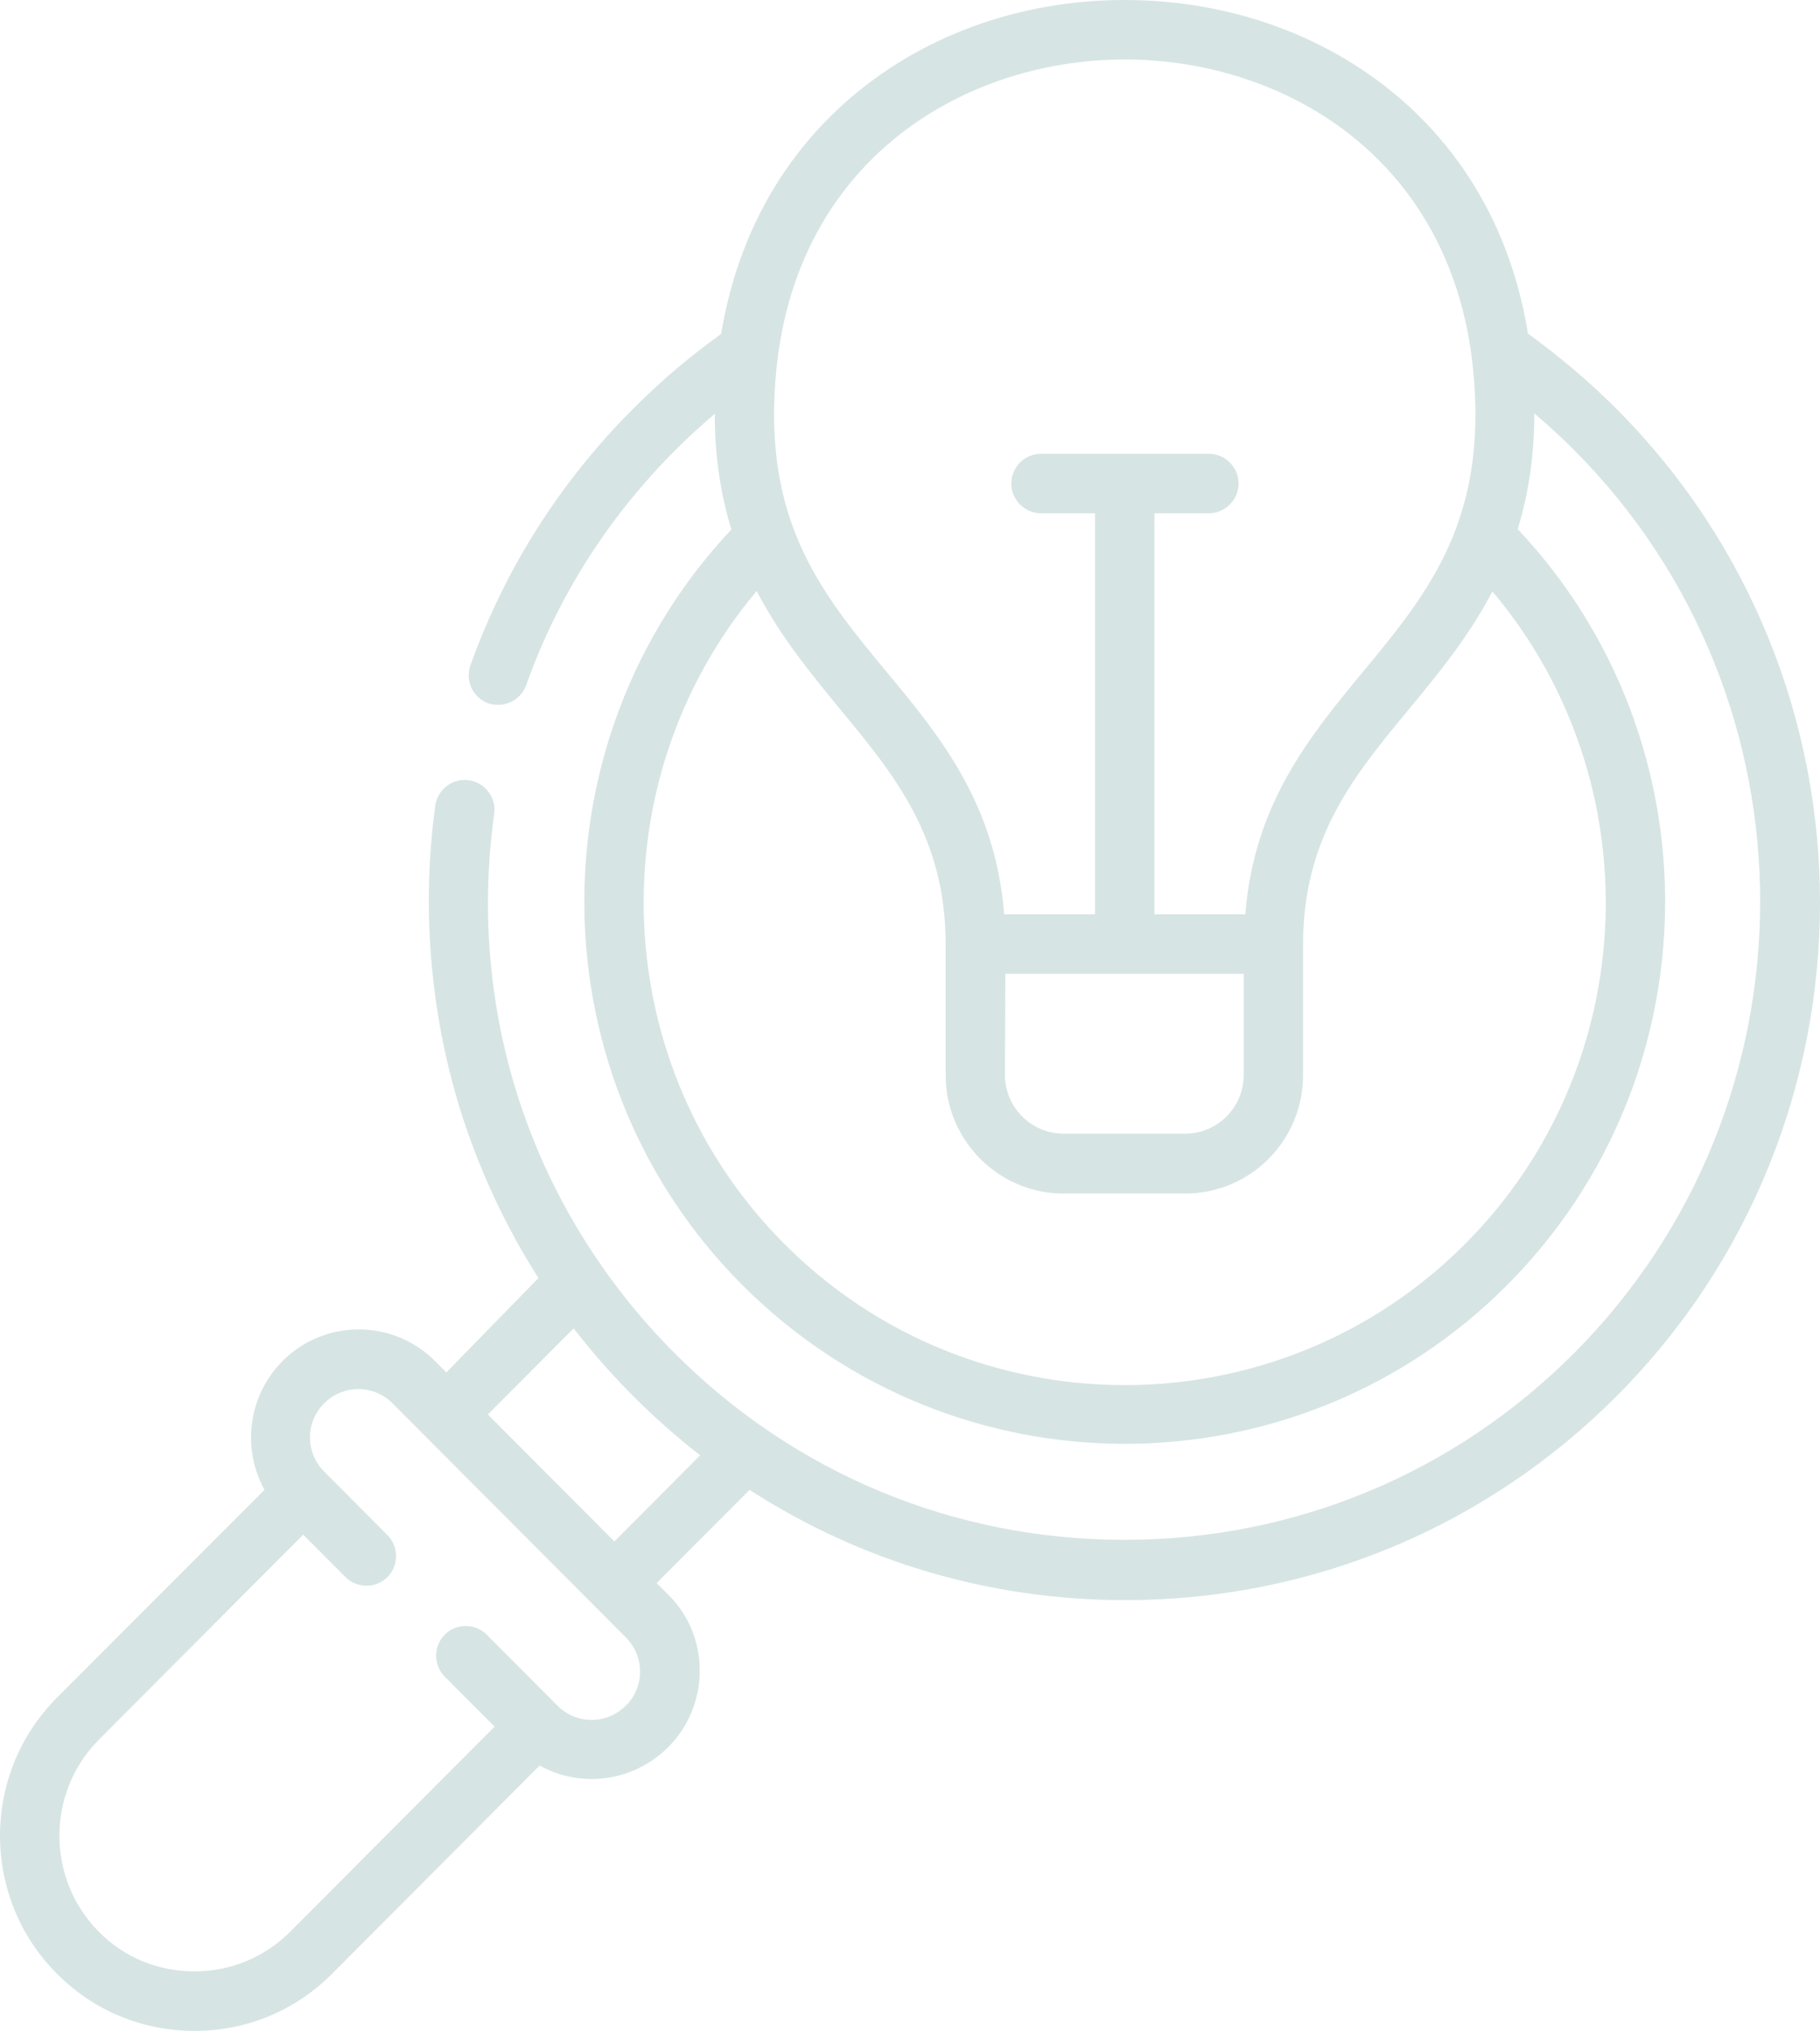<svg width="69" height="77" viewBox="0 0 69 77" fill="none" xmlns="http://www.w3.org/2000/svg">
<path d="M61.287 15.505C60.252 14.468 59.128 13.52 57.929 12.648C57.36 9.144 55.786 6.166 53.298 3.925C50.48 1.399 46.688 0 42.641 0C38.595 0 34.803 1.399 31.985 3.94C29.497 6.181 27.923 9.159 27.338 12.663C26.139 13.52 25.015 14.483 23.996 15.505C21.223 18.288 19.155 21.551 17.836 25.221C17.626 25.807 17.926 26.454 18.51 26.664C18.63 26.709 18.765 26.724 18.885 26.724C19.35 26.724 19.784 26.439 19.949 25.973C21.148 22.619 23.052 19.626 25.585 17.084C26.064 16.603 26.574 16.137 27.099 15.686V15.701C27.099 17.355 27.338 18.799 27.728 20.077C20.159 28.123 20.294 40.861 28.148 48.727C32.15 52.727 37.395 54.742 42.641 54.742C47.887 54.742 53.133 52.742 57.135 48.727C64.989 40.846 65.124 28.108 57.54 20.062C57.929 18.784 58.169 17.355 58.169 15.686V15.671C58.694 16.122 59.203 16.588 59.683 17.069C69.081 26.499 69.081 41.854 59.683 51.298C55.127 55.87 49.071 58.382 42.626 58.382C36.181 58.382 30.126 55.87 25.57 51.298C20.189 45.899 17.686 38.44 18.735 30.86C18.825 30.244 18.39 29.672 17.776 29.582C17.162 29.492 16.592 29.928 16.502 30.544C15.962 34.515 16.322 38.605 17.551 42.395C18.256 44.546 19.215 46.576 20.414 48.456L16.922 52.035L16.487 51.599C14.898 50.005 12.305 50.005 10.717 51.599C9.952 52.366 9.518 53.404 9.518 54.502C9.518 55.208 9.697 55.885 10.027 56.487L2.158 64.367C-0.719 67.255 -0.719 71.947 2.158 74.834C3.552 76.233 5.396 77 7.374 77C9.353 77 11.196 76.233 12.59 74.834L20.459 66.939C21.073 67.285 21.763 67.45 22.437 67.45C23.486 67.45 24.521 67.044 25.33 66.247C26.094 65.48 26.529 64.442 26.529 63.344C26.529 62.247 26.109 61.224 25.33 60.457L24.895 60.021L28.418 56.487C32.629 59.209 37.53 60.668 42.656 60.668C49.701 60.668 56.326 57.915 61.302 52.922C71.569 42.606 71.569 25.822 61.287 15.505ZM42.641 2.256C49.041 2.256 55.921 6.467 55.936 15.731C55.936 20.303 53.883 22.799 51.694 25.446C49.641 27.927 47.542 30.484 47.213 34.665H43.766V19.46H45.834C46.448 19.46 46.958 18.949 46.958 18.333C46.958 17.716 46.448 17.205 45.834 17.205H39.464C38.849 17.205 38.34 17.716 38.34 18.333C38.34 18.949 38.849 19.46 39.464 19.46H41.517V34.665H38.07C37.74 30.469 35.642 27.913 33.589 25.446C31.4 22.799 29.347 20.303 29.347 15.731C29.362 6.467 36.256 2.256 42.641 2.256ZM38.115 36.921H47.153V40.756C47.153 41.974 46.164 42.982 44.935 42.982H40.318C39.104 42.982 38.1 41.989 38.1 40.756L38.115 36.921ZM55.546 47.163C51.994 50.727 47.318 52.516 42.641 52.516C37.965 52.516 33.289 50.727 29.737 47.163C22.992 40.395 22.647 29.597 28.687 22.408C29.587 24.138 30.756 25.551 31.85 26.89C33.918 29.386 35.852 31.747 35.852 35.808V40.771C35.852 43.237 37.86 45.252 40.318 45.252H44.935C47.393 45.252 49.401 43.252 49.401 40.771V35.808C49.401 31.747 51.349 29.386 53.403 26.905C54.497 25.581 55.666 24.168 56.58 22.423C62.636 29.597 62.291 40.395 55.546 47.163ZM23.726 64.668C23.007 65.39 21.853 65.39 21.133 64.668L18.451 61.976C18.016 61.54 17.296 61.54 16.862 61.976C16.427 62.412 16.427 63.134 16.862 63.57L18.75 65.465L11.001 73.24C10.042 74.203 8.753 74.744 7.374 74.744C5.995 74.744 4.706 74.218 3.747 73.24C1.754 71.24 1.754 67.962 3.747 65.961L11.496 58.186L13.1 59.795C13.534 60.231 14.254 60.231 14.688 59.795C15.123 59.359 15.123 58.637 14.688 58.201L12.29 55.795C11.946 55.449 11.751 54.983 11.751 54.502C11.751 54.005 11.946 53.554 12.29 53.208C13.01 52.486 14.164 52.486 14.883 53.208L23.726 62.081C24.071 62.427 24.266 62.893 24.266 63.375C24.266 63.856 24.086 64.322 23.726 64.668ZM23.292 58.442L18.495 53.629L21.748 50.366C22.437 51.253 23.187 52.11 23.996 52.922C24.805 53.735 25.66 54.486 26.544 55.178L23.292 58.442Z" fill="#005453" fill-opacity="0.16"/>
</svg>
